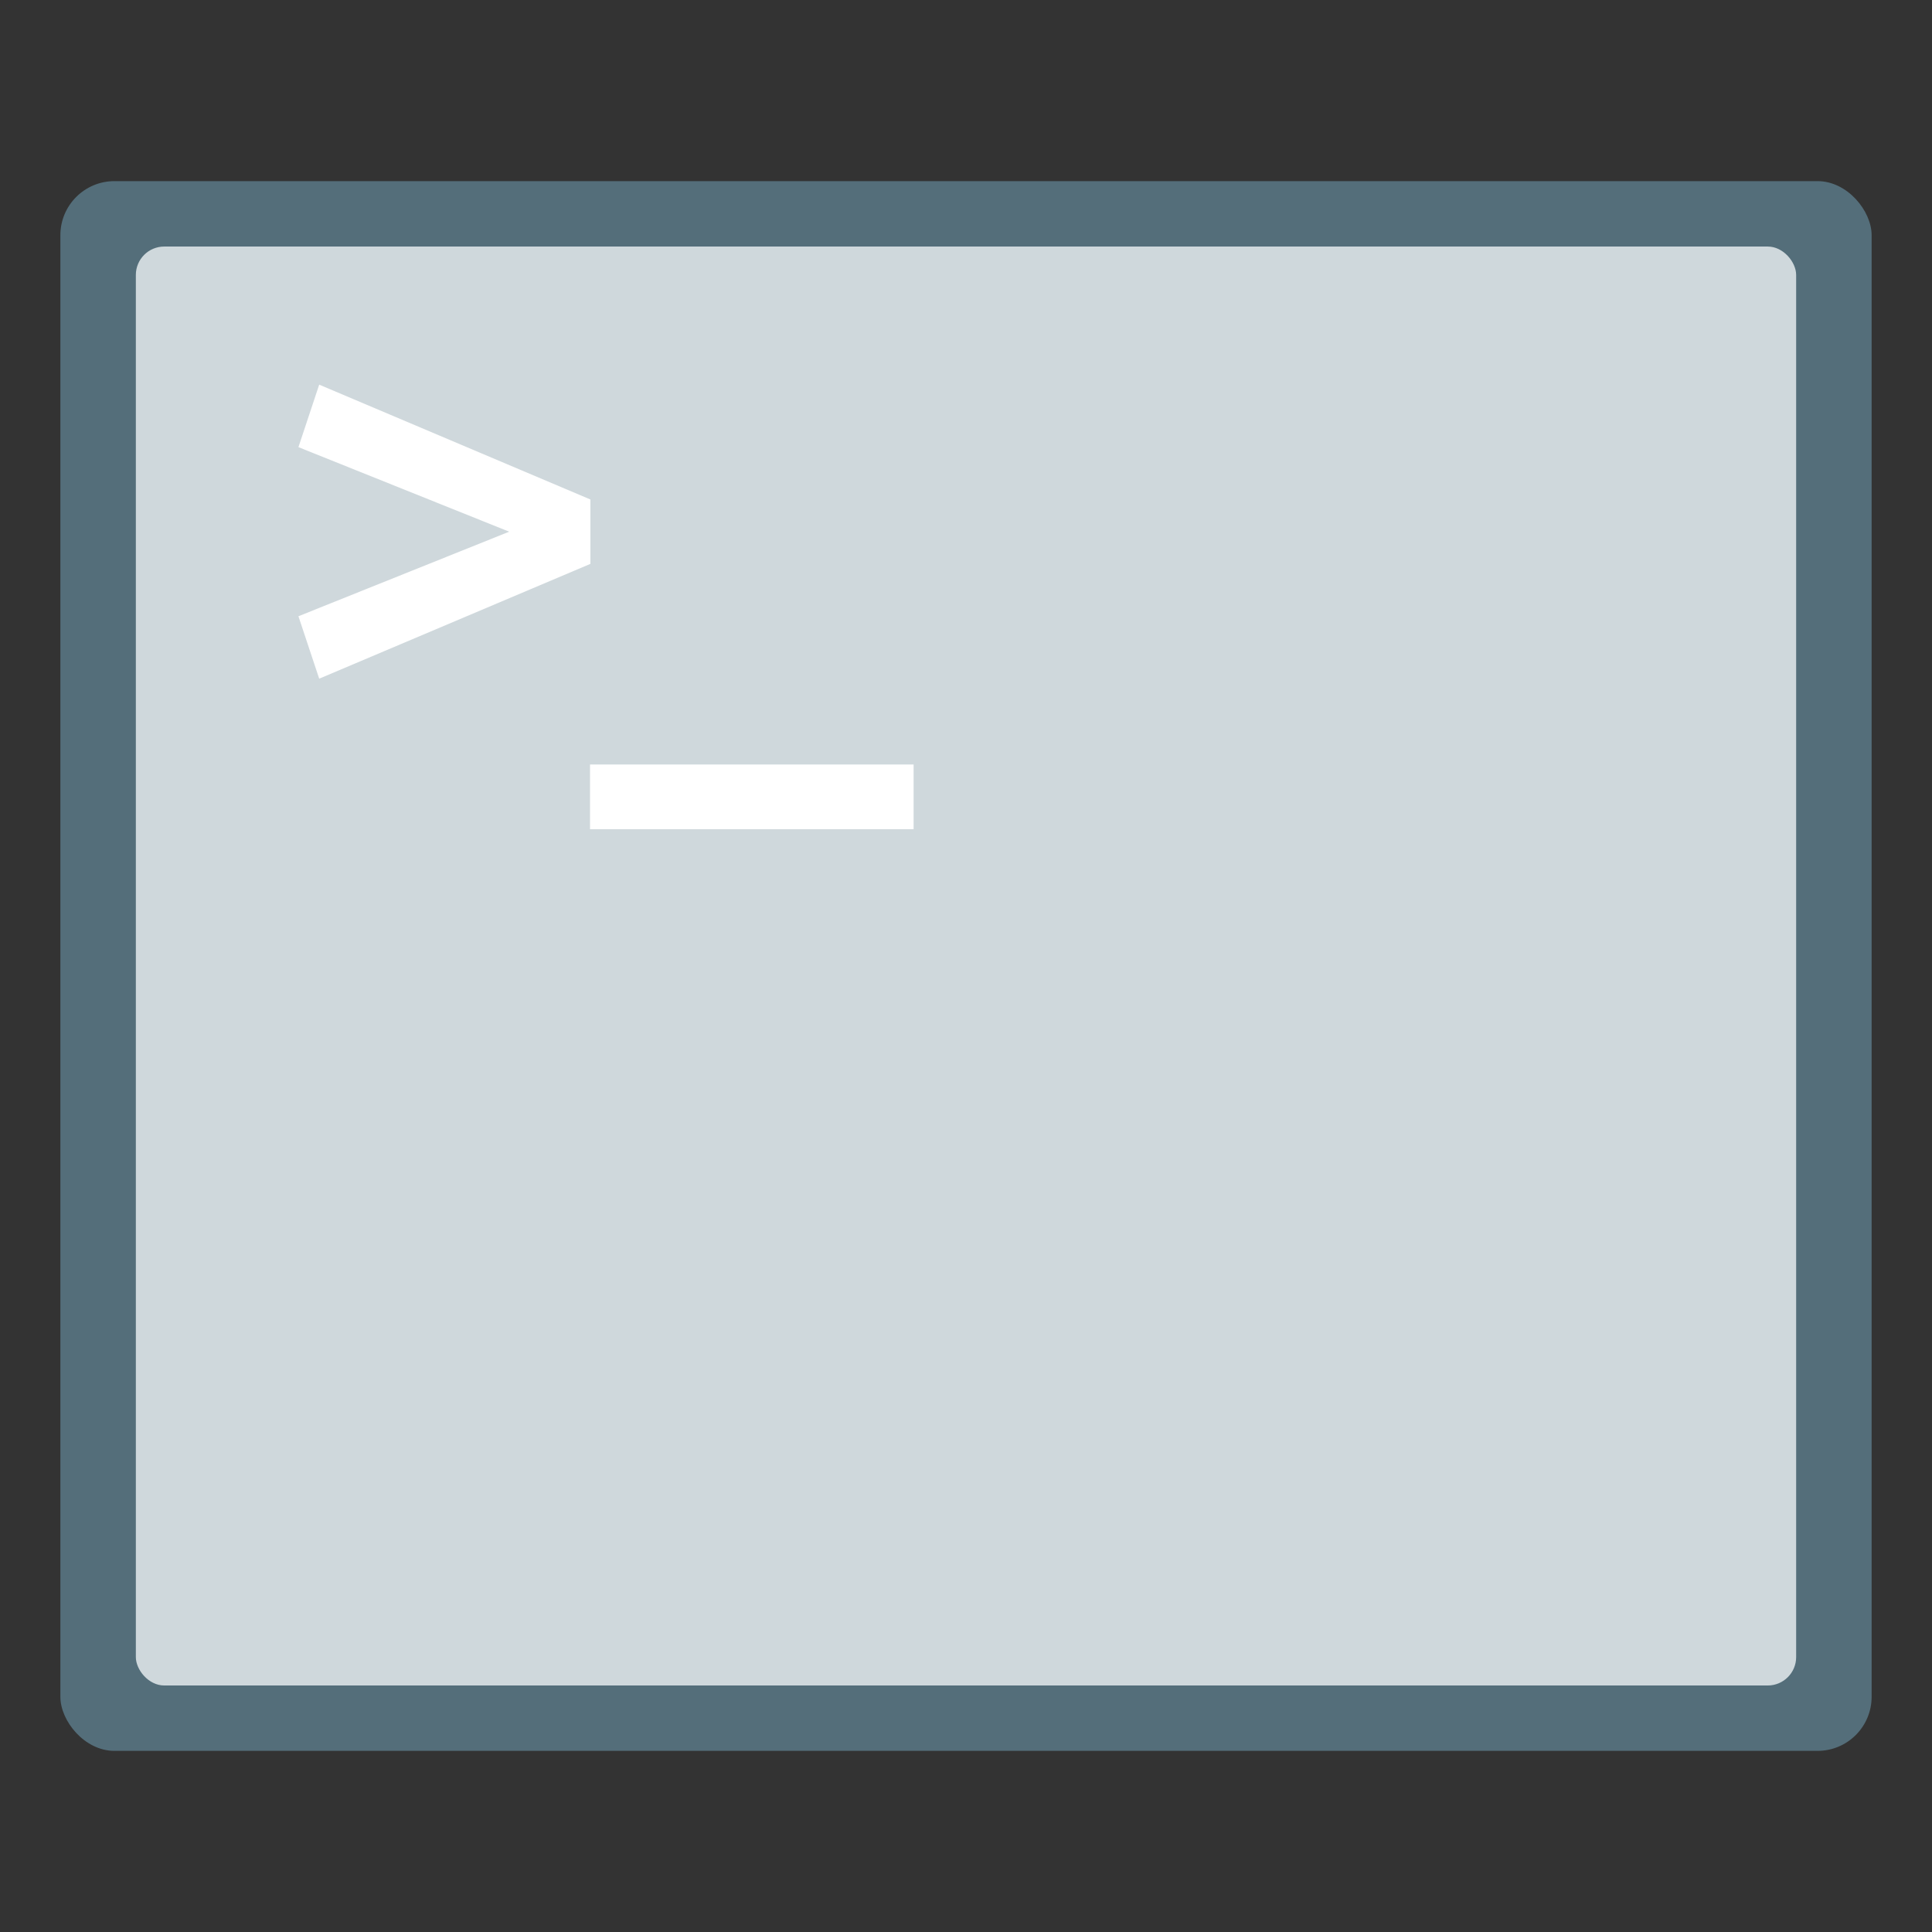 <?xml version="1.0" encoding="UTF-8" standalone="no"?>
<svg
   xmlns:dc="http://purl.org/dc/elements/1.1/"
   xmlns:cc="http://creativecommons.org/ns#"
   xmlns:rdf="http://www.w3.org/1999/02/22-rdf-syntax-ns#"
   xmlns:svg="http://www.w3.org/2000/svg"
   xmlns="http://www.w3.org/2000/svg"
   xmlns:xlink="http://www.w3.org/1999/xlink"
   xmlns:sodipodi="http://sodipodi.sourceforge.net/DTD/sodipodi-0.dtd"
   xmlns:inkscape="http://www.inkscape.org/namespaces/inkscape"
   inkscape:version="1.0 (4035a4fb49, 2020-05-01)"
   sodipodi:docname="akonadiconsole.svg"
   viewBox="0 0 64 64"
   version="1.1"
   image-rendering="optimizeSpeed"
   enable-background="new 0 0 1024 1024"
   height="64"
   width="64"
   id="Iterm">
  <rect x="0" y="0" width="64" height="64" fill="#333333" stroke="none"/>
  <sodipodi:namedview
     inkscape:current-layer="Iterm"
     inkscape:window-maximized="1"
     inkscape:window-y="36"
     inkscape:window-x="0"
     inkscape:cy="38.196658"
     inkscape:cx="1.6240624"
     inkscape:zoom="6.2109375"
     showgrid="false"
     id="namedview31"
     inkscape:window-height="964"
     inkscape:window-width="1920"
     inkscape:pageshadow="2"
     inkscape:pageopacity="0"
     guidetolerance="10"
     gridtolerance="10"
     objecttolerance="10"
     borderopacity="1"
     bordercolor="#666666"
     pagecolor="#ffffff" />
  <defs
     id="defs13">
    <linearGradient
       gradientUnits="userSpaceOnUse"
       gradientTransform="matrix(.059 0 0 .059 61.791 3.124)"
       y2="1013.6"
       y1="-19.101"
       x2="-506.45"
       x1="-506.45"
       id="b">
      <stop
         id="stop4"
         offset="0"
         stop-color="#333" />
      <stop
         id="stop6"
         offset=".508"
         stop-color="#333" />
      <stop
         id="stop8"
         offset="1"
         stop-color="#4a4a4a" />
    </linearGradient>
    <linearGradient
       xlink:href="#b"
       gradientUnits="userSpaceOnUse"
       gradientTransform="translate(-52.079,-1.918)"
       y2="28.362"
       y1="28.362"
       x2="27.603"
       x1="21.19"
       id="c" />
    <linearGradient
       xlink:href="#b"
       gradientUnits="userSpaceOnUse"
       gradientTransform="matrix(1.083,0,0,1,-55.829,-1.918)"
       y2="40"
       y1="40"
       x2="45.5"
       x1="20.5"
       id="a" />
    <linearGradient
       gradientUnits="userSpaceOnUse"
       gradientTransform="matrix(0.917,0,0,0.917,17.998,0.99)"
       y2=".647"
       y1="16.296"
       x2="16.388"
       x1=".739"
       id="linearGradient1005-6">
      <stop
         id="stop2"
         offset="0"
         stop-color="#323232" />
      <stop
         id="stop4-3"
         offset=".496"
         stop-color="#4e4e4e" />
      <stop
         id="stop6-6"
         offset="1"
         stop-color="#323232" />
    </linearGradient>
    <linearGradient
       id="linearGradient1005-6-3"
       x1=".739"
       x2="16.388"
       y1="16.296"
       y2=".647"
       gradientTransform="matrix(0.917,0,0,0.917,15.148,-16.894)"
       gradientUnits="userSpaceOnUse">
      <stop
         stop-color="#323232"
         offset="0"
         id="stop885" />
      <stop
         stop-color="#4e4e4e"
         offset=".496"
         id="stop887" />
      <stop
         stop-color="#323232"
         offset="1"
         id="stop889" />
    </linearGradient>
  </defs>
  <mask
     id="mask18">
    <g
       id="g">
      <path
         id="path15"
         fill="#fff"
         d="m969.75 392.05c-1.1-4.35-2.35-9-3.65-13.6-1-3.4-2-6.85-3.15-10.5-1.6-5.15-3.4-10.5-5.3-15.85-6.45-18.25-14.15-36.05-23.15-53.65-3.8-7.4-7.95-14.95-12.3-22.4-20.3-34.5-45.8-67.2-76.35-97.75-72.6-72.6-157.15-116.65-253.65-132.05-16.25-2.6-32.8-4.4-50.05-5.35-9.7-0.55-19.85-0.85-30.1-0.85-9.35 0-18.6 0.25-27.9 0.75-118.35 6.1-220.3 51.95-305.85 137.5q-138.25 138.25-138.25 333.75c0 130.35 46.1 241.65 138.25 333.8 56.7 56.65 120.55 95.9 191.1 117.55 36.75 11.25 74.8 17.85 114.75 19.95h0.4c8.5 0.45 16.6 0.7 24.5 0.7h3c10.3 0 20.5-0.3 30.1-0.8 2.5-0.15 4.75-0.3 6.95-0.45 20.2-1.45 39.9-4.05 58.7-7.7 7.95-1.55 15.8-3.3 23.4-5.15 80.8-20.3 152.15-61.6 214.65-124.1 48.6-48.6 84.4-102.5 107.35-161.8 18.45-47.65 28.65-98.8 30.55-153.5 0.2-6.05 0.3-12.25 0.3-18.5v-3c-0.2-40.65-4.95-79.5-14.3-117z" />
    </g>
  </mask>
  <circle
     id="circle20"
     fill="#5e4aa6"
     r="0"
     cy="-1241.1"
     cx="-1248.6" />
  <rect
     ry="1.791"
     y="6"
     x="2"
     height="52"
     width="60"
     id="rect865"
     style="fill:#546e7a;fill-opacity:1;stroke-width:2.022;stroke-linecap:round" />
  <rect
     style="fill:#cfd8dc;fill-opacity:1;stroke-width:1.854;stroke-linecap:round"
     id="rect875"
     width="55"
     height="47.667"
     x="4.5"
     y="8.167"
     ry="0.941" />
  <g
     id="g906"
     stroke-width="0.265"
     fill="#5e4aa6"
     transform="matrix(3.78,0,0,3.78,-76.866,-62.719)">
    <circle
       id="circle898"
       r="0"
       cy="-328.38"
       cx="-330.35" />
    <circle
       id="circle900"
       r="0"
       cy="-326.25"
       cx="-312.11" />
    <circle
       id="circle902"
       r="0"
       cy="-333.07"
       cx="-306.02" />
    <circle
       id="circle904"
       r="0"
       cy="-326.01"
       cx="-308.84" />
  </g>
  <path
     d="m 10.574,12.742 -0.688,2.07 6.982,2.801 -6.982,2.801 0.688,2.068 8.984,-3.803 v -2.133 z m 8.971,12.584 v 2.143 h 10.719 v -2.143 z"
     style="fill:#ffffff;fill-opacity:1;stroke-width:2;stroke-linecap:round"
     id="rect984" />
  <g
     transform="matrix(3.78,0,0,3.78,-82.524,3.39)"
     fill="#5e4aa6"
     stroke-width="0.265"
     id="g23">
    <circle
       cx="-330.35"
       cy="-328.38"
       r="0"
       id="circle15" />
    <circle
       cx="-312.11"
       cy="-326.25"
       r="0"
       id="circle17" />
    <circle
       cx="-306.02"
       cy="-333.07"
       r="0"
       id="circle19" />
    <circle
       cx="-308.84"
       cy="-326.01"
       r="0"
       id="circle21" />
  </g>
</svg>
